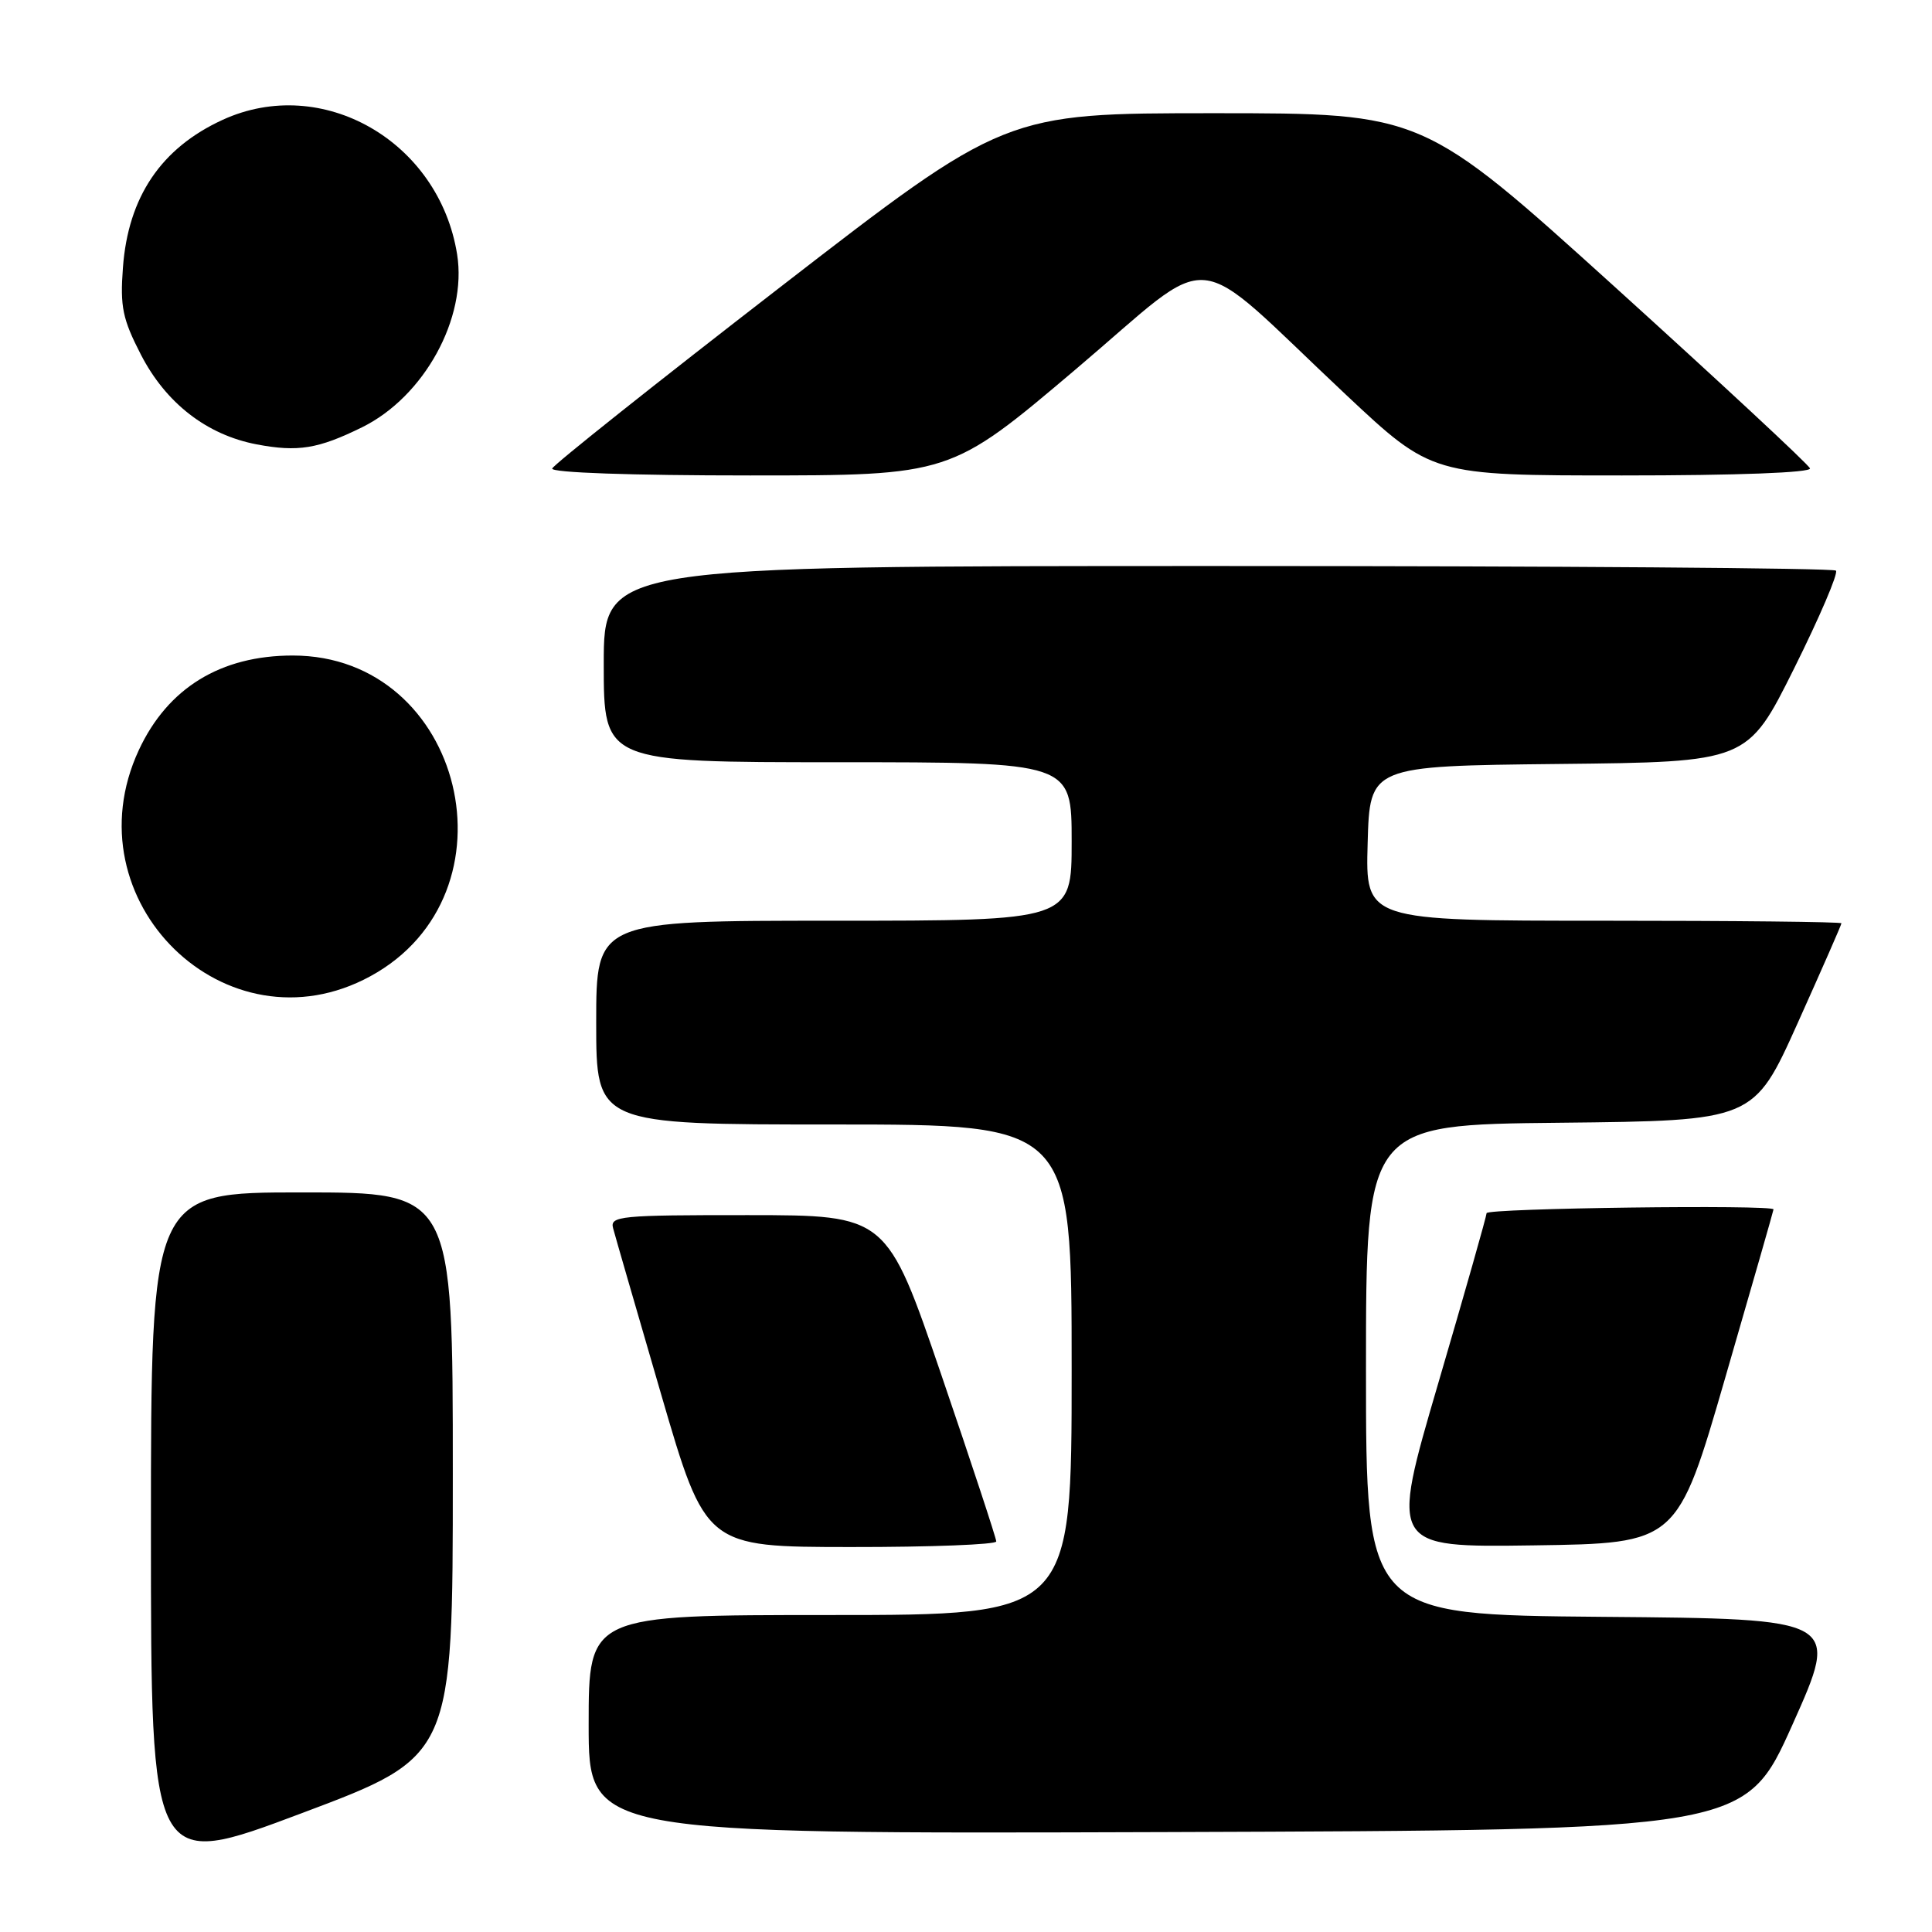 <?xml version="1.0" encoding="UTF-8" standalone="no"?>
<!DOCTYPE svg PUBLIC "-//W3C//DTD SVG 1.1//EN" "http://www.w3.org/Graphics/SVG/1.1/DTD/svg11.dtd" >
<svg xmlns="http://www.w3.org/2000/svg" xmlns:xlink="http://www.w3.org/1999/xlink" version="1.1" viewBox="0 0 256 256">
 <g >
 <path fill="currentColor"
d=" M 60.00 195.37 C 60.00 158.00 60.00 158.00 40.00 158.00 C 20.00 158.00 20.00 158.00 20.00 202.89 C 20.00 247.77 20.00 247.77 40.00 240.25 C 60.00 232.74 60.00 232.74 60.00 195.37 Z  M 237.52 228.50 C 243.79 214.50 243.79 214.50 212.39 214.24 C 181.00 213.97 181.00 213.97 181.00 181.50 C 181.00 149.03 181.00 149.03 206.69 148.77 C 232.38 148.50 232.38 148.50 238.19 135.59 C 241.38 128.49 244.00 122.53 244.00 122.34 C 244.00 122.15 229.81 122.00 212.47 122.00 C 180.93 122.00 180.93 122.00 181.22 111.75 C 181.50 101.50 181.50 101.50 206.53 101.23 C 231.55 100.97 231.55 100.97 237.72 88.59 C 241.11 81.78 243.61 75.94 243.27 75.61 C 242.94 75.27 206.07 75.00 161.33 75.00 C 80.00 75.00 80.00 75.00 80.00 88.00 C 80.00 101.00 80.00 101.00 111.00 101.00 C 142.00 101.00 142.00 101.00 142.00 111.50 C 142.00 122.00 142.00 122.00 110.50 122.00 C 79.00 122.00 79.00 122.00 79.00 135.50 C 79.00 149.00 79.00 149.00 110.50 149.00 C 142.00 149.00 142.00 149.00 142.00 181.50 C 142.00 214.00 142.00 214.00 110.00 214.00 C 78.00 214.00 78.00 214.00 78.00 228.51 C 78.00 243.01 78.00 243.01 154.62 242.76 C 231.25 242.50 231.25 242.50 237.52 228.50 Z  M 132.01 204.25 C 132.01 203.84 128.75 193.94 124.76 182.26 C 117.50 161.02 117.50 161.02 99.13 161.01 C 82.13 161.00 80.80 161.13 81.24 162.75 C 81.49 163.71 84.36 173.61 87.60 184.74 C 93.50 204.98 93.50 204.98 112.75 204.99 C 123.34 205.00 132.00 204.66 132.01 204.25 Z  M 228.62 182.50 C 232.13 170.40 235.00 160.39 235.00 160.25 C 235.00 159.60 197.00 160.09 196.98 160.75 C 196.97 161.16 194.09 171.30 190.58 183.27 C 184.20 205.04 184.20 205.04 203.22 204.77 C 222.25 204.50 222.25 204.50 228.62 182.50 Z  M 49.07 129.36 C 69.12 118.45 61.48 86.86 38.79 86.86 C 29.23 86.86 22.23 91.16 18.40 99.38 C 9.11 119.34 29.99 139.75 49.07 129.36 Z  M 142.51 48.96 C 161.57 32.83 157.18 32.43 178.29 52.25 C 189.74 63.00 189.74 63.00 214.95 63.00 C 230.21 63.00 240.04 62.63 239.83 62.06 C 239.65 61.55 228.03 50.75 214.02 38.06 C 188.53 15.00 188.53 15.00 160.85 15.00 C 133.18 15.00 133.18 15.00 103.34 38.08 C 86.93 50.77 73.35 61.57 73.17 62.08 C 72.97 62.63 83.63 63.00 99.38 63.00 C 125.93 63.00 125.93 63.00 142.51 48.96 Z  M 47.99 56.61 C 56.21 52.55 61.92 42.15 60.57 33.70 C 58.17 18.70 42.69 9.83 29.50 15.88 C 21.35 19.62 16.98 26.09 16.29 35.45 C 15.90 40.65 16.24 42.27 18.67 46.99 C 21.98 53.42 27.40 57.62 34.00 58.88 C 39.48 59.92 42.16 59.48 47.99 56.61 Z "/>
</g>
</svg>